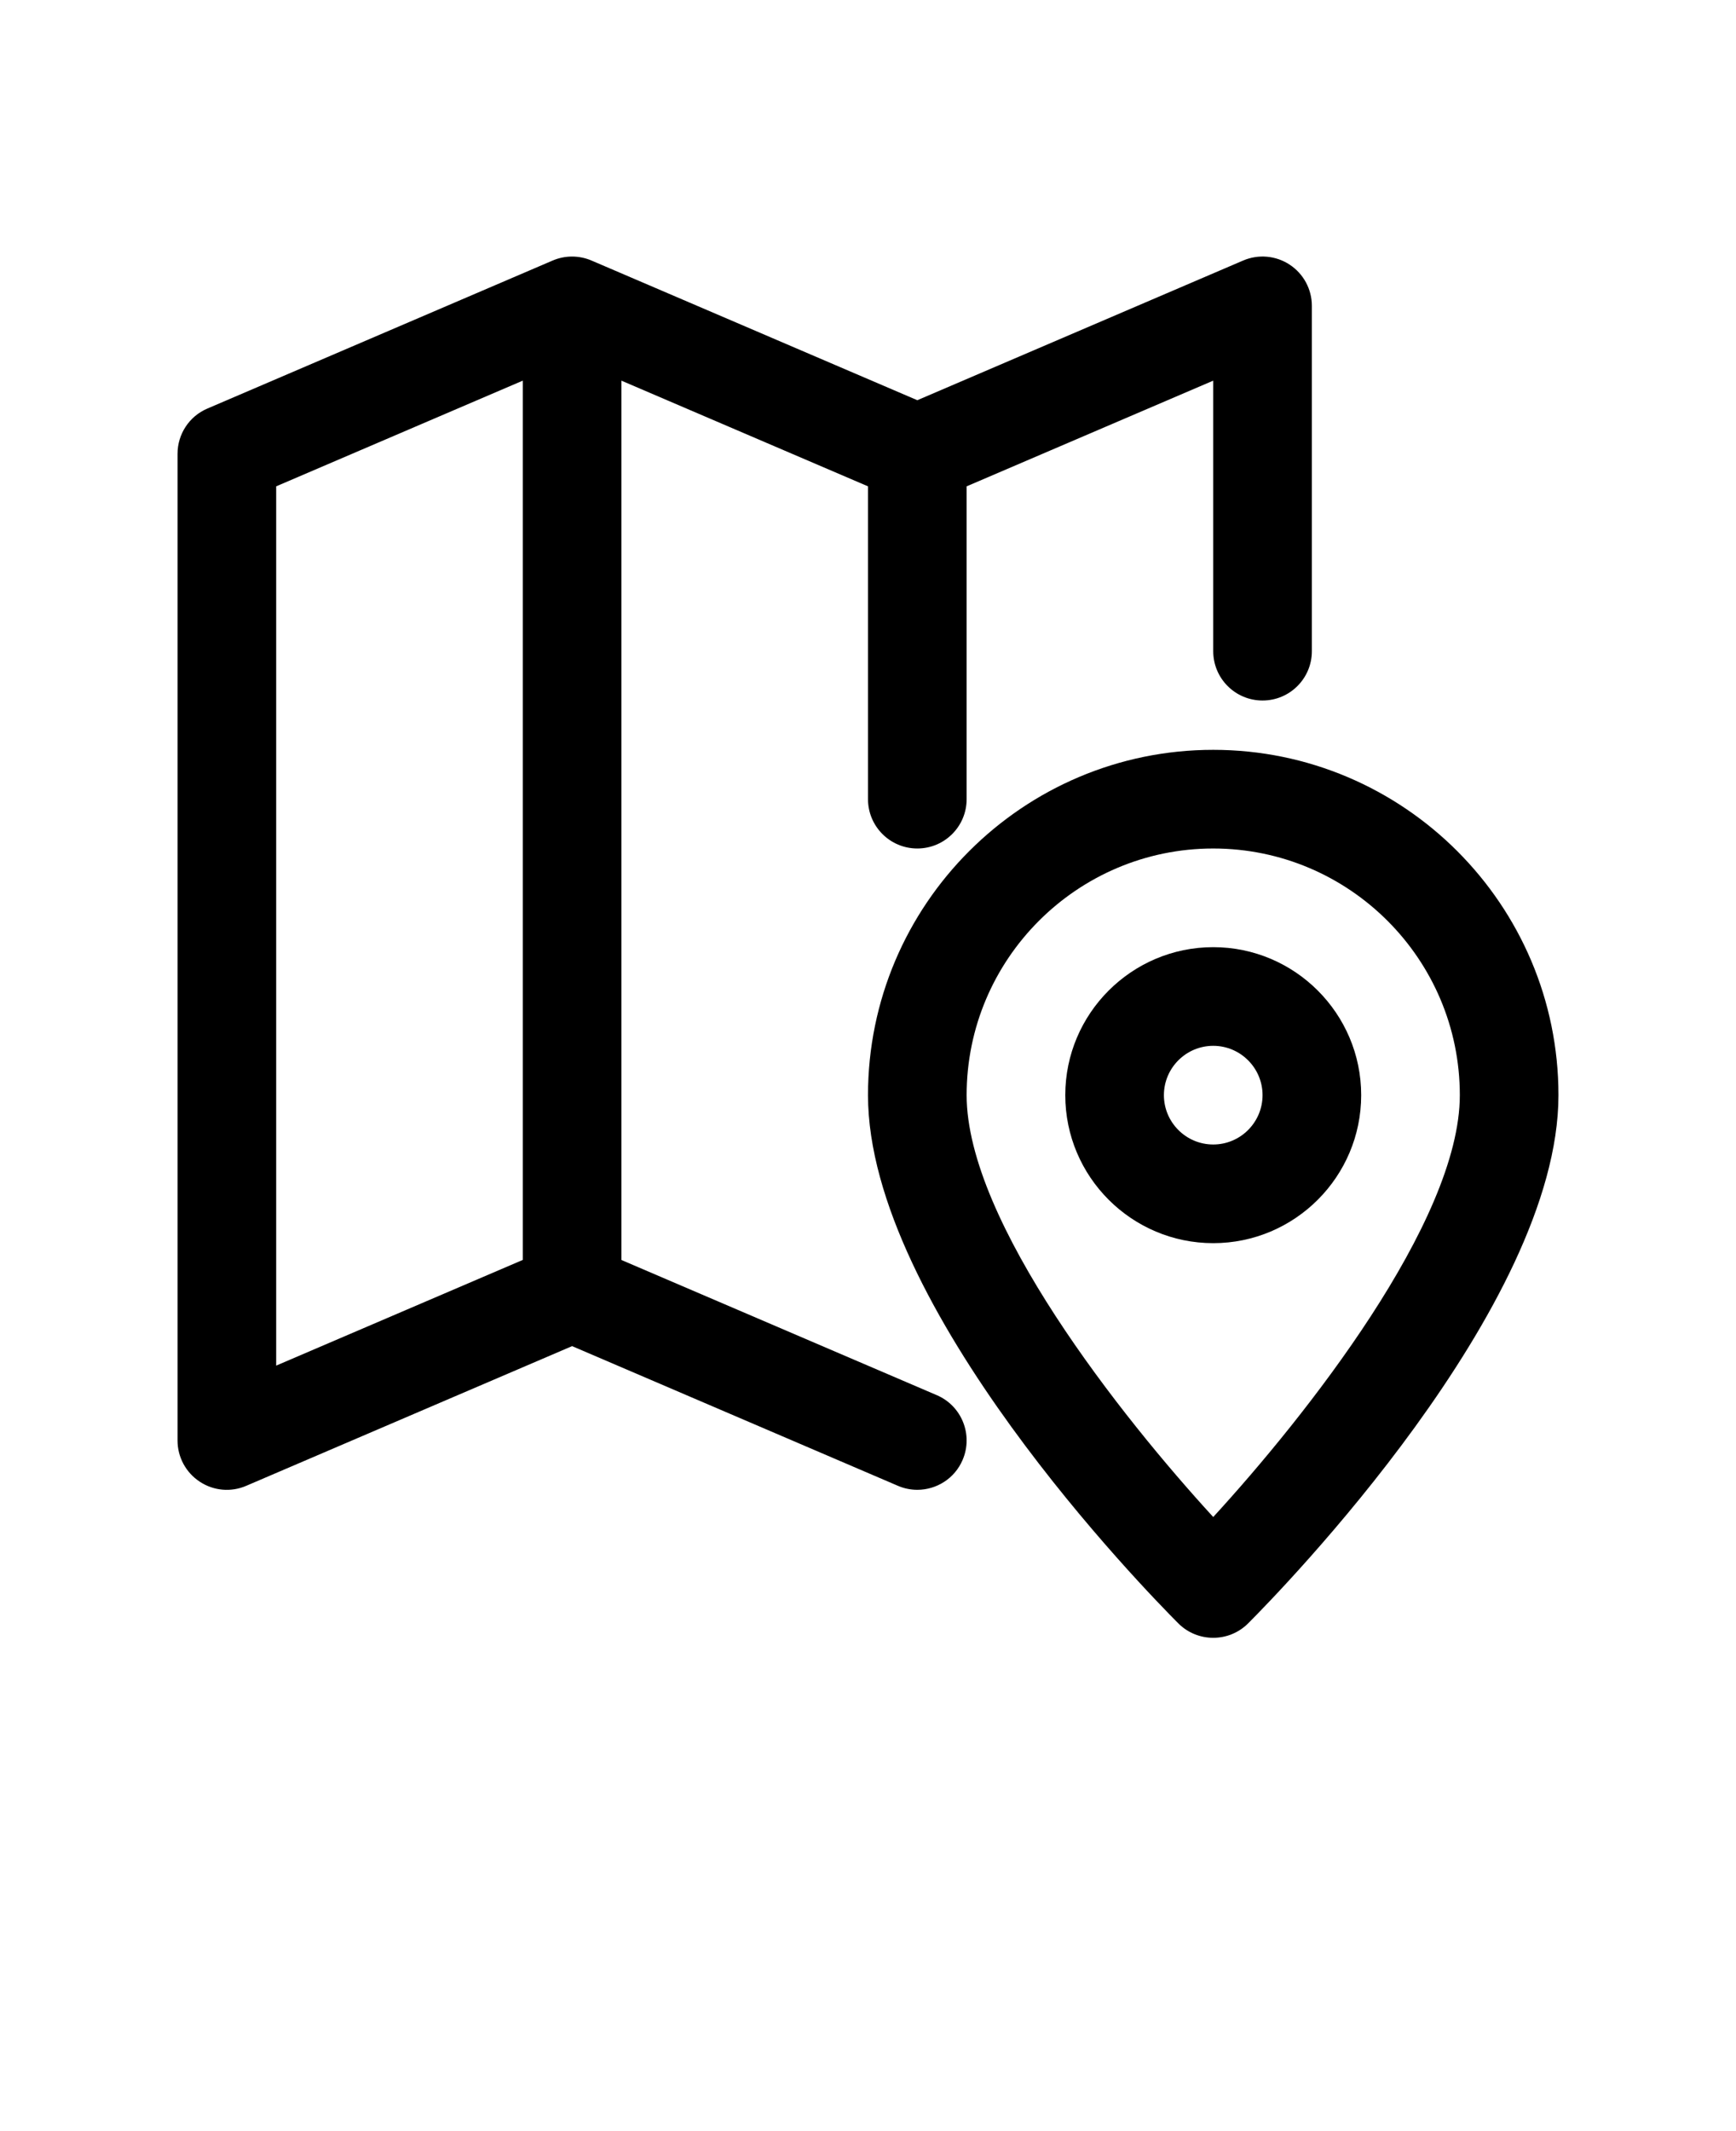 <svg xmlns="http://www.w3.org/2000/svg" version="1.1" viewBox="-5.0 -10.0 110.0 135.0">
 <path d="m7.656 83.859c0.875 0.582 1.984 0.68 2.949 0.262l20.645-8.848 20.645 8.848c0.398 0.172 0.816 0.254 1.23 0.254 1.211 0 2.367-0.711 2.871-1.895 0.68-1.586-0.055-3.426-1.641-4.102l-19.98-8.562v-55.703l15.625 6.695v19.816c0 1.727 1.398 3.125 3.125 3.125s3.125-1.398 3.125-3.125v-19.816l15.625-6.695v17.137c0 1.727 1.398 3.125 3.125 3.125s3.125-1.398 3.125-3.125v-21.875c0-1.051-0.527-2.031-1.406-2.609-0.875-0.578-1.984-0.676-2.949-0.262l-20.645 8.848-20.645-8.848c-0.789-0.336-1.676-0.336-2.461 0l-21.875 9.375c-1.152 0.488-1.895 1.621-1.895 2.871v62.5c0 1.051 0.527 2.031 1.406 2.609zm4.844-63.051 15.625-6.695v55.699l-15.625 6.695z"/>
 <path d="m71.875 37.5c-12.062 0-21.875 9.812-21.875 21.875 0 13.41 17.652 31.445 19.664 33.461 0.609 0.609 1.41 0.914 2.211 0.914s1.602-0.305 2.211-0.914c2.012-2.016 19.664-20.051 19.664-33.461 0-12.062-9.812-21.875-21.875-21.875zm0 48.598c-5.789-6.312-15.625-18.703-15.625-26.723 0-8.617 7.008-15.625 15.625-15.625s15.625 7.008 15.625 15.625c0 8.02-9.836 20.414-15.625 26.723z"/>
 <path d="m71.875 50c-5.168 0-9.375 4.207-9.375 9.375s4.207 9.375 9.375 9.375 9.375-4.207 9.375-9.375-4.207-9.375-9.375-9.375zm0 12.5c-1.723 0-3.125-1.402-3.125-3.125s1.402-3.125 3.125-3.125 3.125 1.402 3.125 3.125-1.402 3.125-3.125 3.125z"/>
</svg>